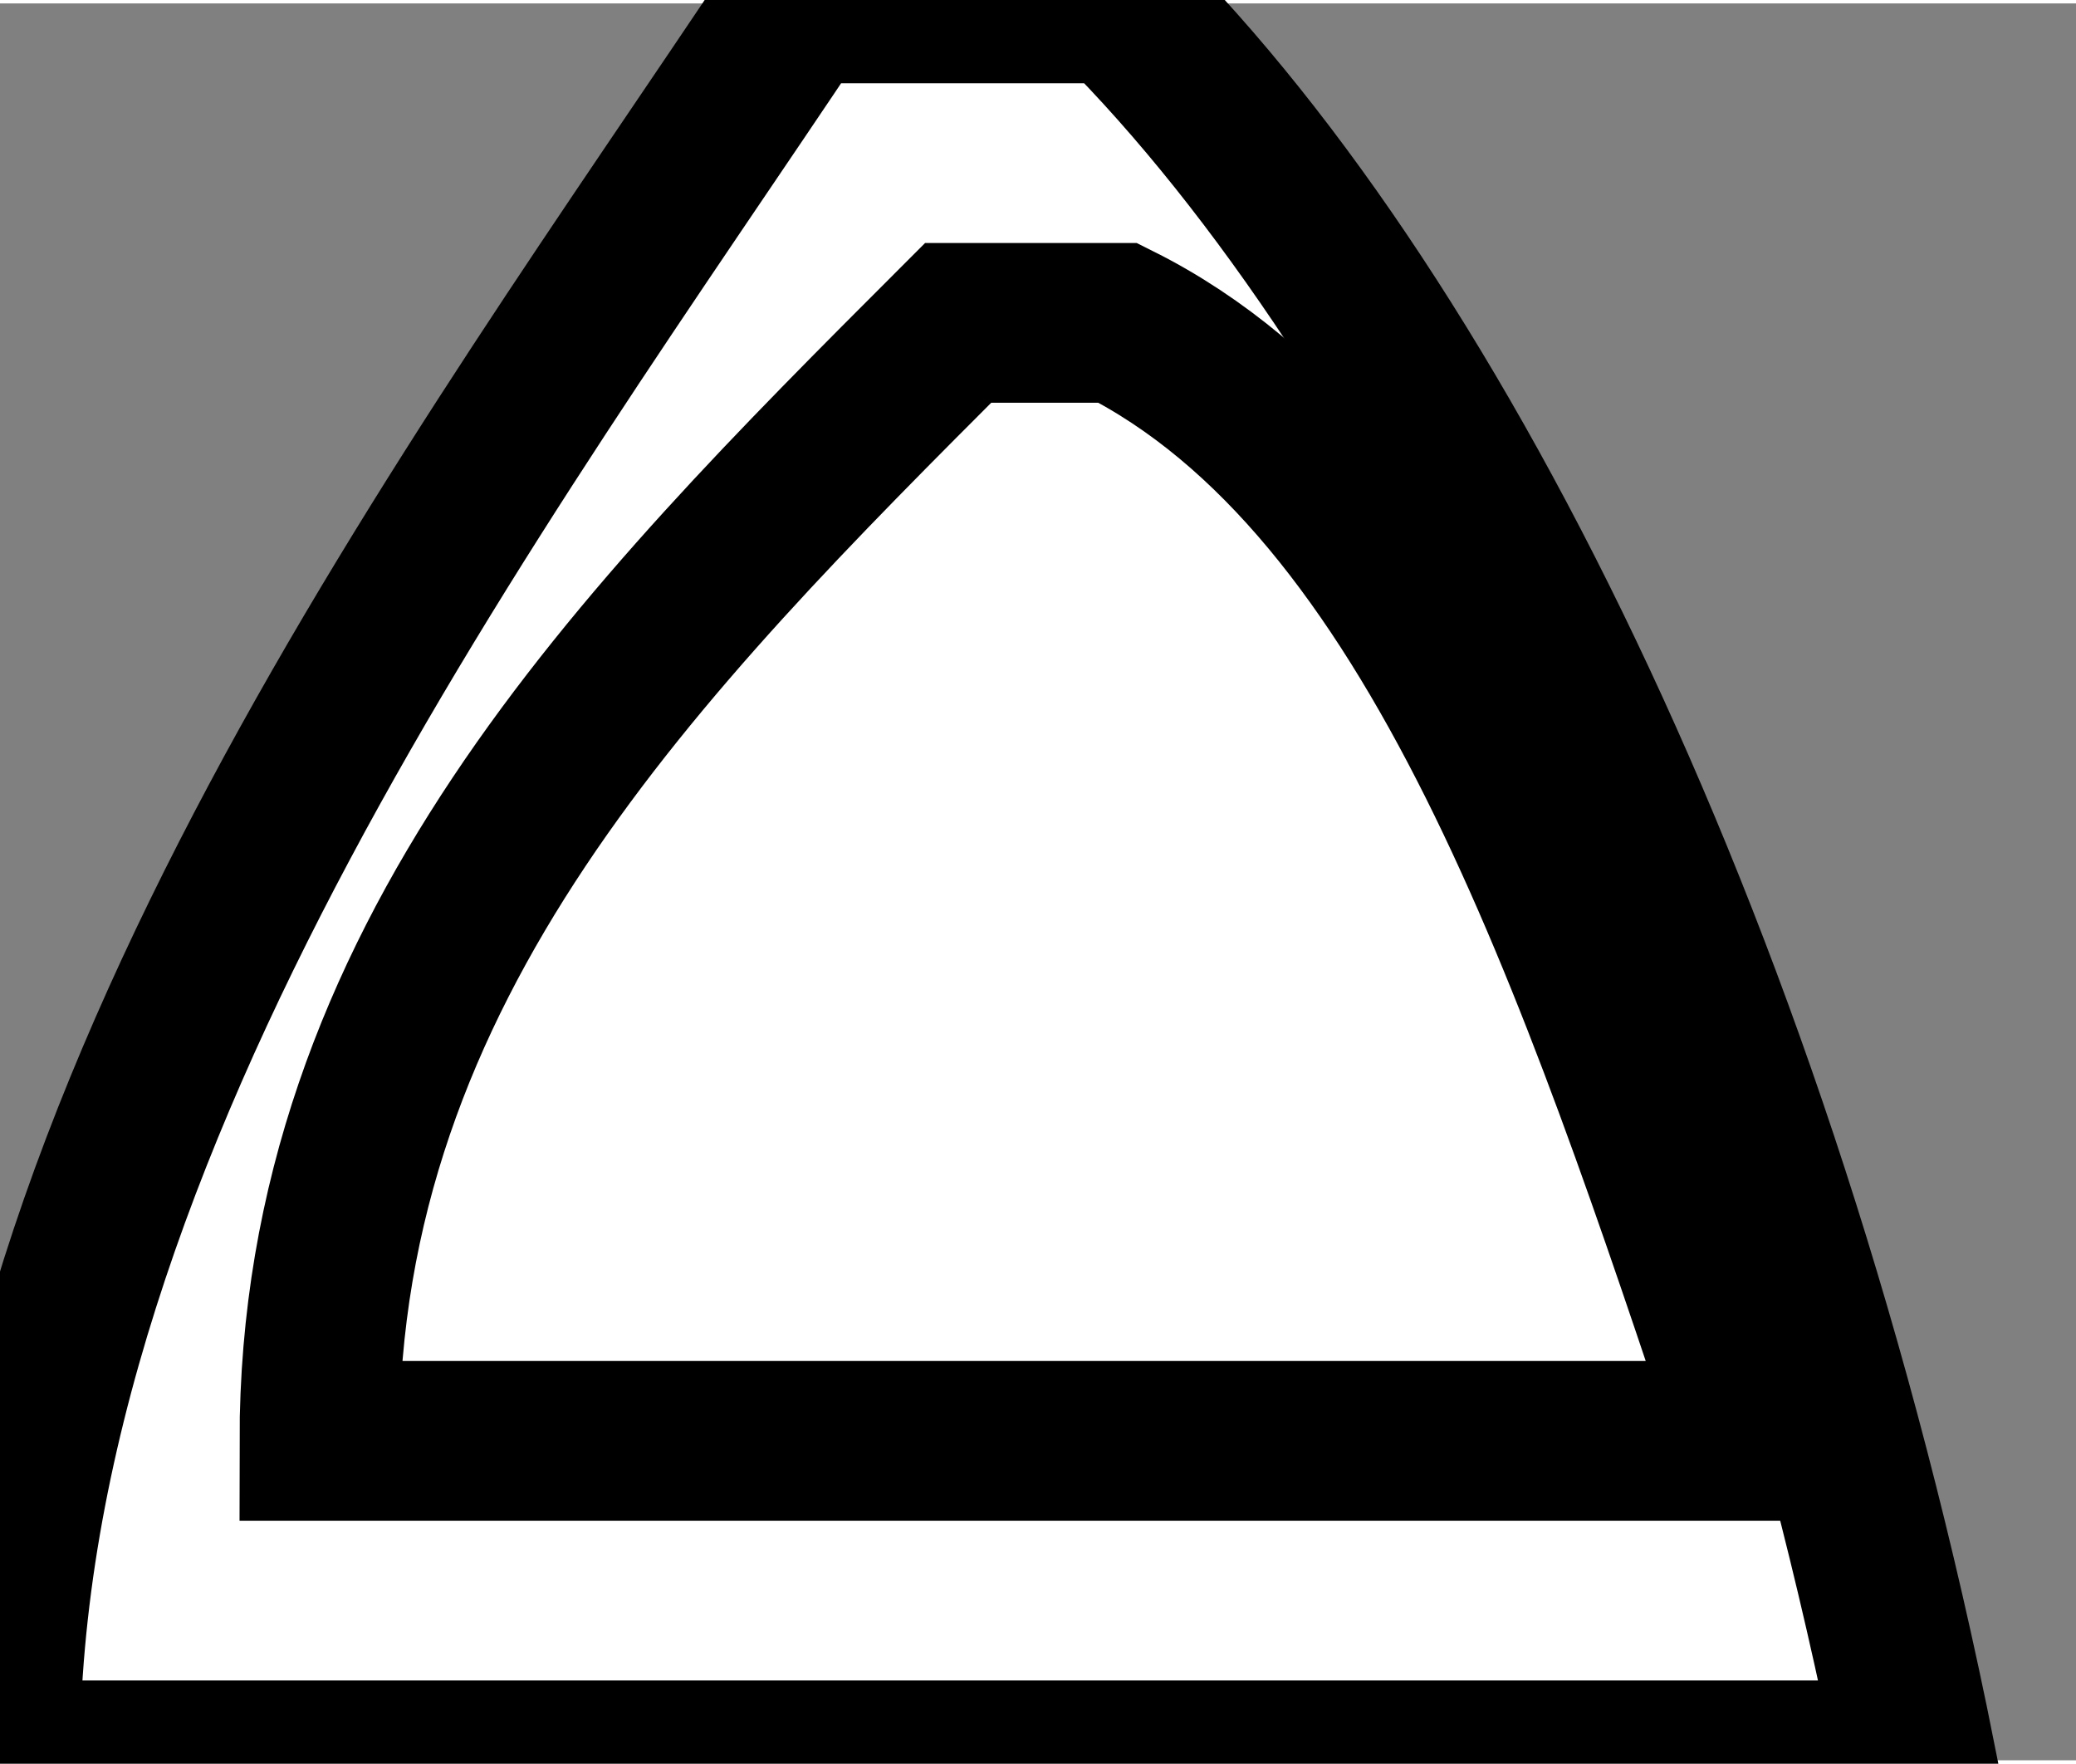 <svg xmlns="http://www.w3.org/2000/svg" xml:space="preserve" width="1.86mm" height="1.58mm" version="1.0" style="shape-rendering:geometricPrecision; text-rendering:geometricPrecision; image-rendering:optimizeQuality; fill-rule:evenodd; clip-rule:evenodd"
viewBox="0 0 0.13 0.11"
 xmlns:xlink="http://www.w3.org/1999/xlink">
 <rect x="0" y="0" width="0.13" height="0.11" fill="#808080" stroke="none"/>
 <defs>
  <style type="text/css">
   <![CDATA[
    .str0 {stroke:black;stroke-width:0.01;stroke-miterlimit:2.613}
    .fil0 {fill:white}
   ]]>
  </style>
 </defs>
  <g id="fountain_plan">
   <path class="fil0 str0" d="M0 0.11c0,-0.04 0.03,-0.08 0.05,-0.11l0.02 0c0.02,0.02 0.04,0.06 0.05,0.11l-0.12 0z"/>
   <path class="fil0 str0" d="M0.02 0.09c0,-0.03 0.02,-0.05 0.04,-0.07l0.01 0c0.02,0.01 0.03,0.04 0.04,0.07l-0.08 0z"/>
 </g>
</svg>
